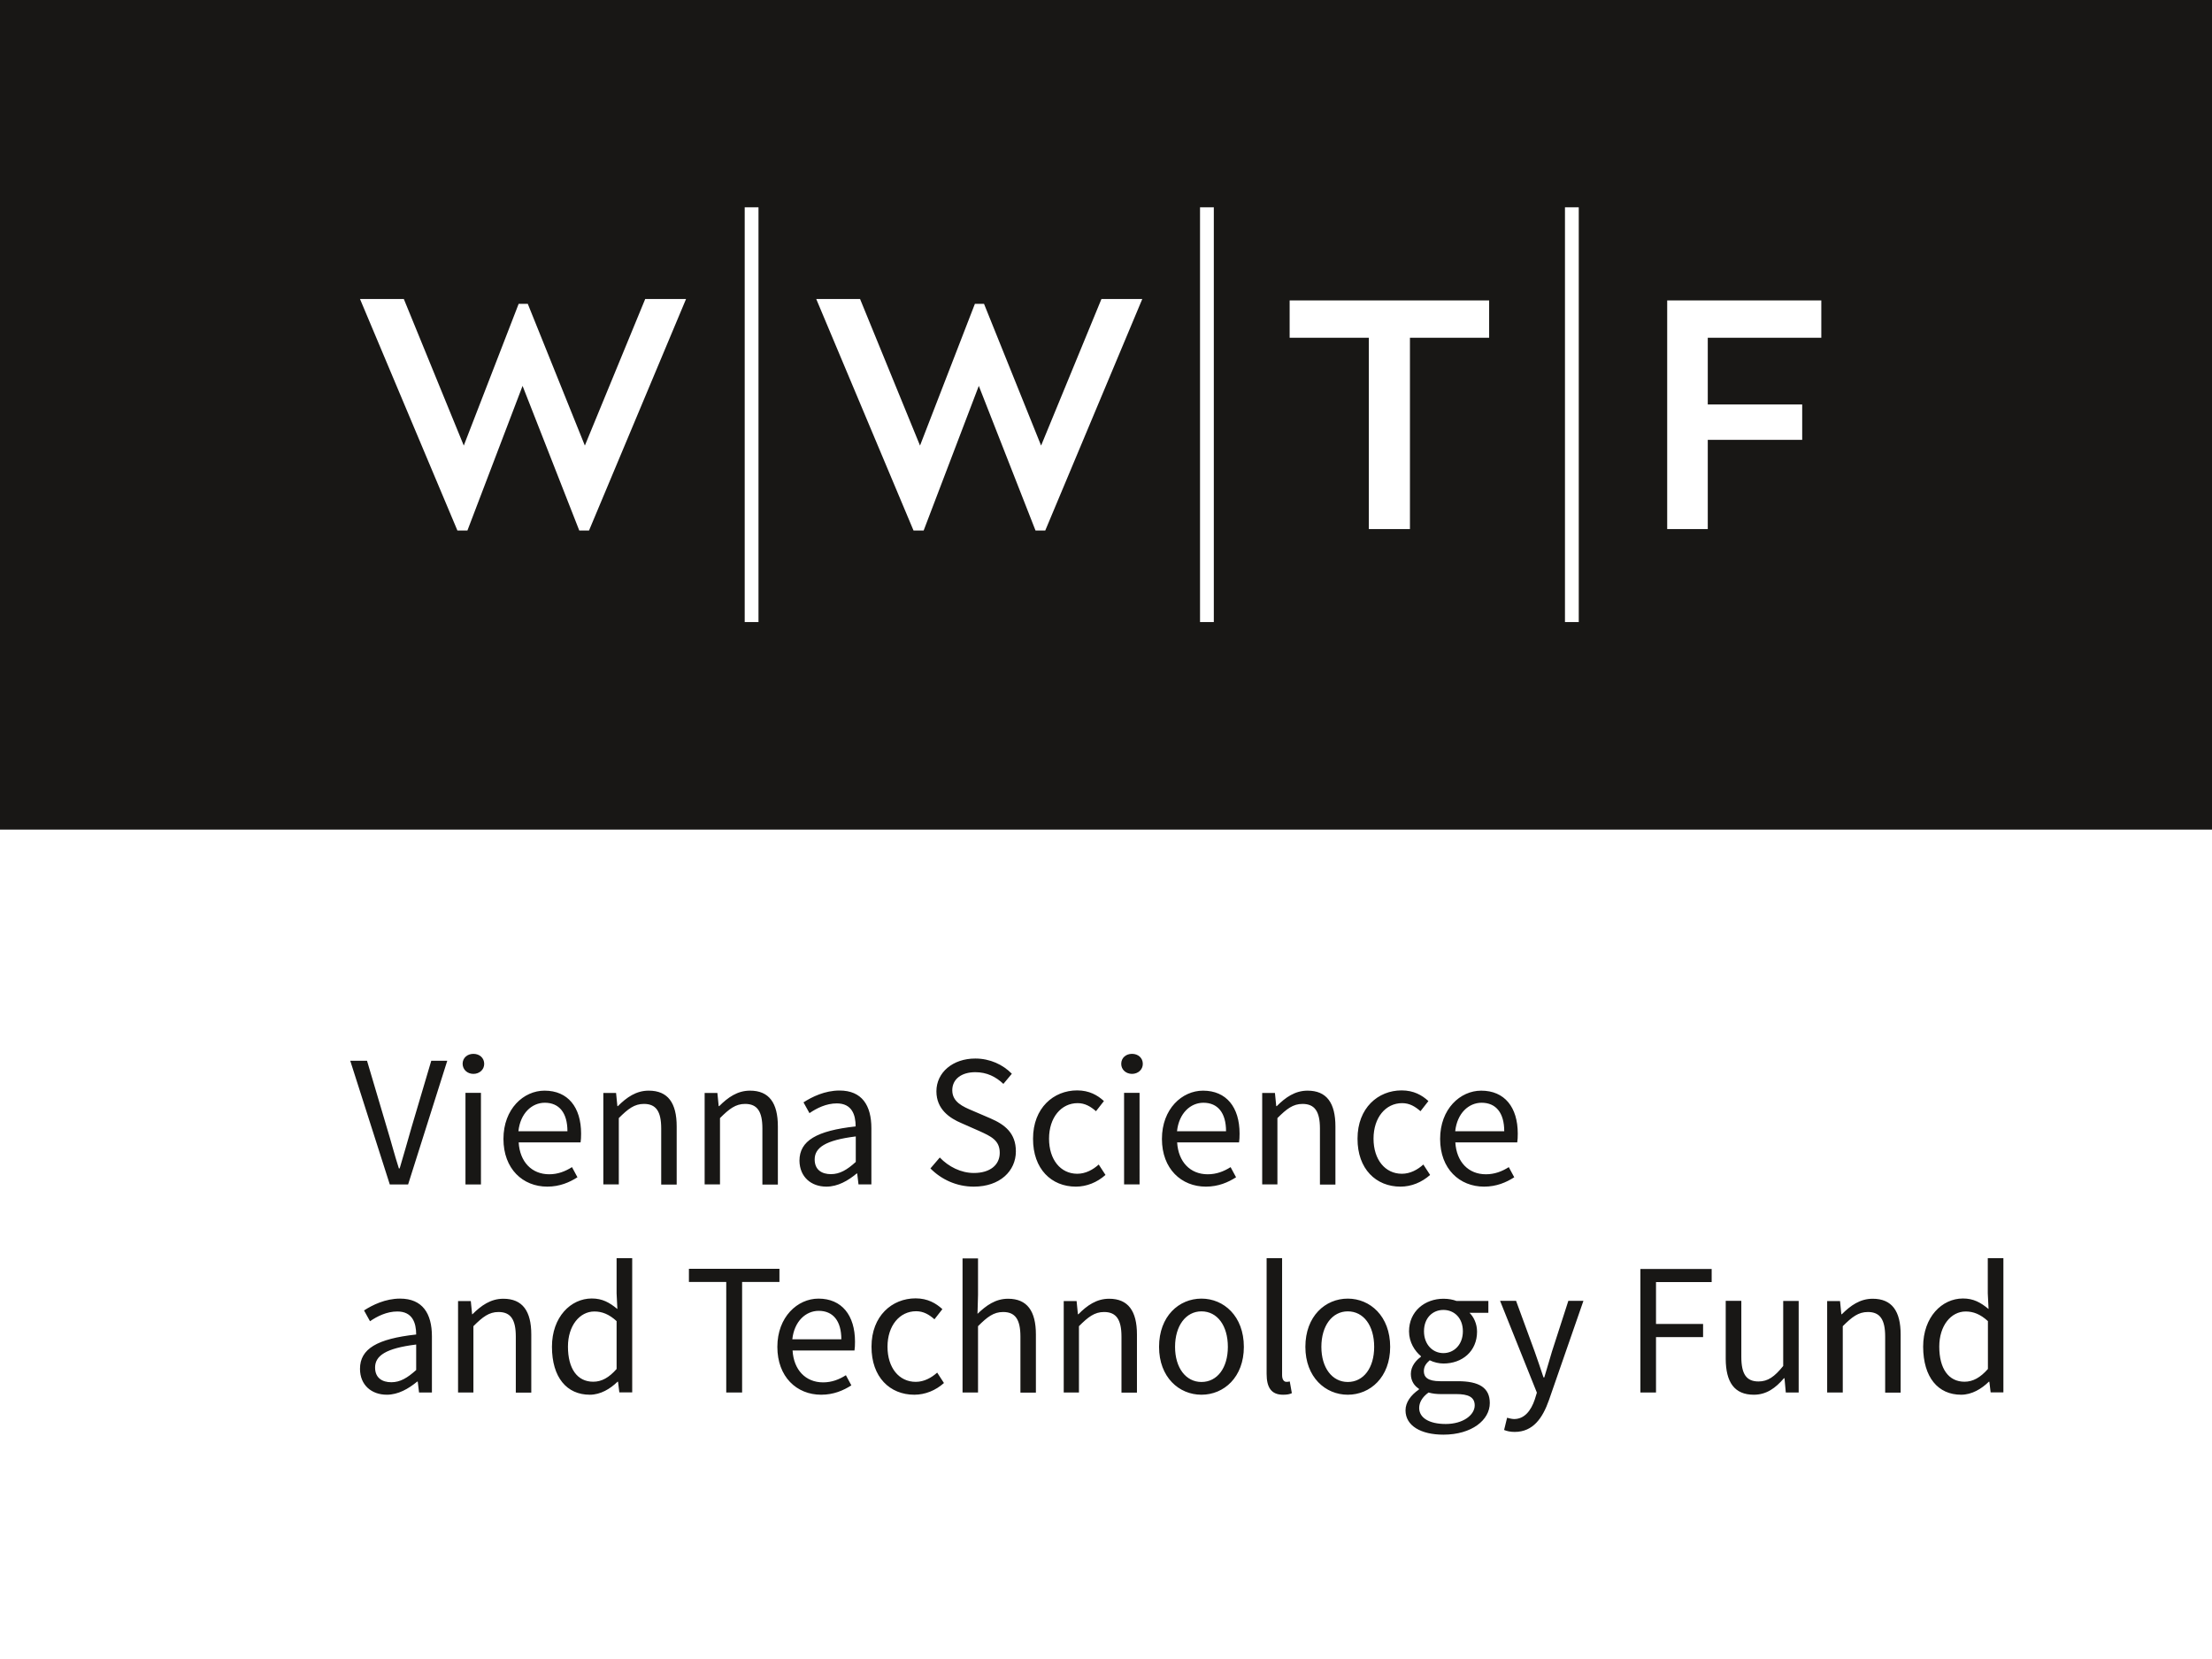 <?xml version="1.0" encoding="UTF-8" standalone="no"?>
<!-- Generator: Adobe Illustrator 25.2.3, SVG Export Plug-In . SVG Version: 6.00 Build 0)  -->

<svg
   version="1.1"
   id="Ebene_1"
   x="0px"
   y="0px"
   viewBox="0 0 170.08 127.56"
   xml:space="preserve"
   sodipodi:docname="WWTF_Sponsor_E_Schwarz.svg"
   width="170.08"
   height="127.56"
   inkscape:version="1.2.2 (b0a8486541, 2022-12-01)"
   xmlns:inkscape="http://www.inkscape.org/namespaces/inkscape"
   xmlns:sodipodi="http://sodipodi.sourceforge.net/DTD/sodipodi-0.dtd"
   xmlns="http://www.w3.org/2000/svg"
   xmlns:svg="http://www.w3.org/2000/svg"><rect x="0" y="0" width="170.08" height="127.56" fill="#808080" stroke="none"/><defs
   id="defs29" /><sodipodi:namedview
   id="namedview27"
   pagecolor="#ffffff"
   bordercolor="#000000"
   borderopacity="0.25"
   inkscape:showpageshadow="2"
   inkscape:pageopacity="1"
   inkscape:pagecheckerboard="0"
   inkscape:deskcolor="#d1d1d1"
   showgrid="false"
   inkscape:zoom="5.4712636"
   inkscape:cx="79.414927"
   inkscape:cy="58.396017"
   inkscape:window-width="3774"
   inkscape:window-height="2089"
   inkscape:window-x="66"
   inkscape:window-y="32"
   inkscape:window-maximized="1"
   inkscape:current-layer="Ebene_1" />
<style
   type="text/css"
   id="style2">
	.st0{fill:#181715;}
	.st1{fill:#FFFFFF;}
</style>
<rect
   class="st0"
   width="170.08"
   height="63.78"
   id="rect4-3"
   style="fill:#ffffff;fill-opacity:1"
   x="0"
   y="63.78" /><rect
   class="st0"
   width="170.08"
   height="63.78"
   id="rect4"
   x="0"
   y="0" />
<polygon
   class="st1"
   points="35.66,34.26 39.88,23.36 40.58,23.36 44.97,34.26 49.61,22.99 52.75,22.99 45.29,40.79 44.54,40.79 40.18,29.67 35.94,40.79 35.17,40.79 27.68,22.99 31.05,22.99 "
   id="polygon6" />
<polygon
   class="st1"
   points="70.74,34.26 74.96,23.36 75.66,23.36 80.05,34.26 84.69,22.99 87.83,22.99 80.37,40.79 79.62,40.79 75.26,29.67 71.02,40.79 70.24,40.79 62.76,22.99 66.13,22.99 "
   id="polygon8" />
<polygon
   class="st1"
   points="114.5,23.1 114.5,25.97 108.41,25.97 108.41,40.68 105.25,40.68 105.25,25.97 99.16,25.97 99.16,23.1 "
   id="polygon10" />
<polygon
   class="st1"
   points="140.04,25.97 131.31,25.97 131.31,31.1 138.57,31.1 138.57,33.82 131.31,33.82 131.31,40.68 128.19,40.68 128.19,23.1 140.04,23.1 "
   id="polygon12" />
<rect
   x="57.26"
   y="15.94"
   class="st1"
   width="1.06"
   height="31.89"
   id="rect14" />
<rect
   x="92.27"
   y="15.94"
   class="st1"
   width="1.06"
   height="31.89"
   id="rect16" />
<rect
   x="120.33"
   y="15.94"
   class="st1"
   width="1.06"
   height="31.89"
   id="rect18" />
<g
   id="g24"
   transform="translate(0,9.53)"
   inkscape:export-filename="g24.png"
   inkscape:export-xdpi="200"
   inkscape:export-ydpi="200">
	<path
   class="st0"
   d="m 151.05,96.71 c -1.23,0 -1.94,-1.01 -1.94,-2.7 0,-1.61 0.9,-2.7 2.03,-2.7 0.58,0 1.12,0.2 1.71,0.74 v 3.68 c -0.58,0.66 -1.15,0.98 -1.8,0.98 m -0.26,1 c 0.83,0 1.58,-0.46 2.13,-1 h 0.04 l 0.1,0.82 h 0.98 V 87.21 h -1.2 v 2.71 l 0.06,1.2 c -0.62,-0.51 -1.16,-0.81 -1.97,-0.81 -1.61,0 -3.06,1.42 -3.06,3.71 0.01,2.36 1.15,3.69 2.92,3.69 M 140.5,97.54 h 1.19 v -5.1 c 0.71,-0.71 1.2,-1.09 1.93,-1.09 0.93,0 1.33,0.57 1.33,1.89 v 4.31 h 1.19 v -4.47 c 0,-1.8 -0.67,-2.75 -2.15,-2.75 -0.97,0 -1.7,0.52 -2.37,1.19 h -0.04 l -0.1,-1.01 h -0.99 v 7.03 z m -5.65,0.17 c 0.97,0 1.67,-0.51 2.32,-1.27 h 0.04 l 0.1,1.1 h 0.99 V 90.5 h -1.19 v 5 c -0.67,0.83 -1.18,1.19 -1.9,1.19 -0.93,0 -1.32,-0.57 -1.32,-1.89 v -4.31 h -1.2 v 4.47 c 0.01,1.79 0.67,2.75 2.16,2.75 m -8.72,-0.17 h 1.2 v -4.26 h 3.62 v -1.01 h -3.62 v -3.22 h 4.28 v -1.01 h -5.48 z m -9.67,3.03 c 1.42,0 2.15,-1.06 2.64,-2.45 l 2.65,-7.63 h -1.16 l -1.26,3.9 c -0.19,0.62 -0.39,1.35 -0.59,1.99 h -0.06 C 118.46,95.73 118.22,95 118,94.39 l -1.43,-3.9 h -1.23 l 2.83,7.06 -0.16,0.52 c -0.29,0.87 -0.8,1.51 -1.59,1.51 -0.17,0 -0.39,-0.06 -0.54,-0.1 l -0.23,0.94 c 0.21,0.09 0.49,0.15 0.81,0.15 m -5.3,-0.61 c -1.28,0 -2.04,-0.48 -2.04,-1.23 0,-0.41 0.22,-0.83 0.72,-1.19 0.31,0.09 0.64,0.12 0.91,0.12 h 1.22 c 0.91,0 1.42,0.22 1.42,0.87 0,0.73 -0.88,1.43 -2.23,1.43 m -0.18,-5.45 c -0.81,0 -1.49,-0.65 -1.49,-1.68 0,-1.03 0.67,-1.64 1.49,-1.64 0.83,0 1.5,0.61 1.5,1.64 0,1.03 -0.68,1.68 -1.5,1.68 m 0,6.27 c 2.19,0 3.57,-1.13 3.57,-2.43 0,-1.18 -0.82,-1.68 -2.46,-1.68 h -1.36 c -0.96,0 -1.25,-0.32 -1.25,-0.77 0,-0.39 0.2,-0.62 0.45,-0.84 0.32,0.16 0.71,0.25 1.06,0.25 1.44,0 2.58,-0.94 2.58,-2.45 0,-0.6 -0.25,-1.13 -0.58,-1.45 h 1.45 V 90.5 h -2.45 c -0.26,-0.1 -0.61,-0.17 -1,-0.17 -1.44,0 -2.65,0.97 -2.65,2.51 0,0.84 0.45,1.52 0.91,1.9 v 0.06 c -0.36,0.25 -0.77,0.71 -0.77,1.31 0,0.55 0.28,0.93 0.62,1.14 v 0.06 c -0.64,0.44 -1.03,1 -1.03,1.6 0,1.19 1.19,1.87 2.91,1.87 m -7.35,-4.05 c -1.2,0 -2.03,-1.09 -2.03,-2.7 0,-1.62 0.83,-2.73 2.03,-2.73 1.22,0 2.03,1.1 2.03,2.73 0,1.61 -0.81,2.7 -2.03,2.7 m 0,0.98 c 1.73,0 3.26,-1.35 3.26,-3.68 0,-2.36 -1.54,-3.71 -3.26,-3.71 -1.73,0 -3.26,1.35 -3.26,3.71 0,2.33 1.54,3.68 3.26,3.68 m -4.98,0 c 0.32,0 0.52,-0.04 0.68,-0.12 l -0.16,-0.9 c -0.13,0.03 -0.19,0.03 -0.26,0.03 -0.17,0 -0.33,-0.15 -0.33,-0.52 v -8.99 h -1.19 v 8.9 c 0,1.04 0.36,1.6 1.26,1.6 m -6.27,-0.98 c -1.2,0 -2.03,-1.09 -2.03,-2.7 0,-1.62 0.83,-2.73 2.03,-2.73 1.22,0 2.03,1.1 2.03,2.73 0,1.61 -0.81,2.7 -2.03,2.7 m 0,0.98 c 1.73,0 3.26,-1.35 3.26,-3.68 0,-2.36 -1.54,-3.71 -3.26,-3.71 -1.73,0 -3.26,1.35 -3.26,3.71 0,2.33 1.53,3.68 3.26,3.68 M 81.77,97.54 h 1.19 v -5.1 c 0.71,-0.71 1.2,-1.09 1.93,-1.09 0.93,0 1.34,0.57 1.34,1.89 v 4.31 h 1.19 v -4.47 c 0,-1.8 -0.67,-2.75 -2.14,-2.75 -0.97,0 -1.7,0.52 -2.36,1.19 h -0.04 l -0.1,-1.01 h -0.99 v 7.03 z m -7.76,0 h 1.19 v -5.1 c 0.71,-0.71 1.2,-1.09 1.93,-1.09 0.93,0 1.33,0.57 1.33,1.89 v 4.31 h 1.19 v -4.47 c 0,-1.8 -0.67,-2.75 -2.14,-2.75 -0.97,0 -1.68,0.52 -2.35,1.16 l 0.04,-1.45 v -2.81 h -1.19 z m -3.71,0.17 c 0.84,0 1.64,-0.33 2.28,-0.9 l -0.52,-0.8 c -0.44,0.39 -1,0.71 -1.65,0.71 -1.29,0 -2.17,-1.09 -2.17,-2.7 0,-1.62 0.93,-2.73 2.2,-2.73 0.57,0 1,0.26 1.41,0.62 l 0.61,-0.78 C 71.97,90.68 71.33,90.3 70.4,90.3 c -1.81,0 -3.39,1.35 -3.39,3.71 -0.01,2.35 1.42,3.7 3.29,3.7 m -9.38,-4.26 c 0.15,-1.39 1.04,-2.19 2.03,-2.19 1.1,0 1.74,0.77 1.74,2.19 z m 2.22,4.26 c 0.96,0 1.71,-0.33 2.32,-0.72 l -0.42,-0.78 c -0.52,0.33 -1.09,0.55 -1.75,0.55 -1.35,0 -2.26,-0.96 -2.35,-2.45 h 4.76 c 0.03,-0.17 0.04,-0.43 0.04,-0.68 0,-2.02 -1.01,-3.31 -2.81,-3.31 -1.61,0 -3.16,1.41 -3.16,3.71 0,2.3 1.48,3.68 3.37,3.68 m -7.3,-0.17 h 1.22 v -8.5 h 2.87 v -1.01 h -6.96 v 1.01 h 2.87 z M 45.61,96.71 c -1.23,0 -1.94,-1.01 -1.94,-2.7 0,-1.61 0.9,-2.7 2.03,-2.7 0.58,0 1.12,0.2 1.71,0.74 v 3.68 c -0.58,0.66 -1.14,0.98 -1.8,0.98 m -0.26,1 c 0.83,0 1.58,-0.46 2.13,-1 h 0.04 l 0.1,0.82 h 0.99 V 87.21 h -1.2 v 2.71 l 0.06,1.2 c -0.62,-0.51 -1.16,-0.81 -1.97,-0.81 -1.61,0 -3.06,1.42 -3.06,3.71 0,2.36 1.14,3.69 2.91,3.69 M 35.21,97.54 h 1.19 v -5.1 c 0.71,-0.71 1.2,-1.09 1.93,-1.09 0.93,0 1.33,0.57 1.33,1.89 v 4.31 h 1.19 v -4.47 c 0,-1.8 -0.67,-2.75 -2.15,-2.75 -0.97,0 -1.7,0.52 -2.37,1.19 H 36.3 l -0.1,-1.01 h -0.98 v 7.03 z m -5.12,-0.79 c -0.7,0 -1.25,-0.33 -1.25,-1.13 0,-0.9 0.81,-1.48 3.16,-1.77 v 1.96 c -0.68,0.61 -1.23,0.94 -1.91,0.94 m -0.35,0.96 c 0.88,0 1.67,-0.46 2.34,-1.01 h 0.04 l 0.1,0.84 h 0.99 v -4.32 c 0,-1.75 -0.72,-2.9 -2.45,-2.9 -1.13,0 -2.12,0.49 -2.77,0.91 l 0.46,0.83 c 0.55,-0.38 1.29,-0.75 2.1,-0.75 1.16,0 1.45,0.87 1.45,1.77 -3,0.33 -4.32,1.1 -4.32,2.64 0,1.25 0.89,1.99 2.06,1.99"
   id="path20" />
	<path
   class="st0"
   d="m 111.89,77.45 c 0.15,-1.39 1.04,-2.19 2.03,-2.19 1.1,0 1.74,0.77 1.74,2.19 z m 2.22,4.26 c 0.96,0 1.71,-0.33 2.32,-0.72 l -0.42,-0.78 c -0.52,0.33 -1.09,0.55 -1.76,0.55 -1.35,0 -2.26,-0.96 -2.35,-2.45 h 4.76 c 0.03,-0.17 0.04,-0.43 0.04,-0.68 0,-2.02 -1.01,-3.3 -2.81,-3.3 -1.61,0 -3.16,1.4 -3.16,3.71 0,2.31 1.5,3.67 3.38,3.67 m -6.43,0 c 0.84,0 1.64,-0.33 2.28,-0.9 l -0.52,-0.8 c -0.43,0.39 -1,0.71 -1.65,0.71 -1.29,0 -2.18,-1.09 -2.18,-2.7 0,-1.62 0.93,-2.73 2.2,-2.73 0.57,0 1,0.26 1.41,0.62 l 0.61,-0.78 c -0.49,-0.45 -1.13,-0.82 -2.06,-0.82 -1.81,0 -3.39,1.35 -3.39,3.71 -0.01,2.34 1.43,3.69 3.3,3.69 M 97.03,81.54 h 1.19 v -5.1 c 0.71,-0.71 1.2,-1.09 1.93,-1.09 0.93,0 1.34,0.57 1.34,1.89 v 4.31 h 1.19 v -4.47 c 0,-1.8 -0.67,-2.75 -2.14,-2.75 -0.97,0 -1.7,0.52 -2.37,1.19 h -0.04 l -0.1,-1.01 h -0.98 v 7.03 z M 90.5,77.45 c 0.15,-1.39 1.04,-2.19 2.03,-2.19 1.1,0 1.74,0.77 1.74,2.19 z m 2.22,4.26 c 0.96,0 1.71,-0.33 2.32,-0.72 l -0.42,-0.78 c -0.52,0.33 -1.09,0.55 -1.76,0.55 -1.35,0 -2.26,-0.96 -2.35,-2.45 h 4.76 c 0.03,-0.17 0.04,-0.43 0.04,-0.68 0,-2.02 -1.01,-3.3 -2.81,-3.3 -1.61,0 -3.16,1.4 -3.16,3.71 0,2.31 1.5,3.67 3.38,3.67 m -5.68,-8.67 c 0.46,0 0.83,-0.32 0.83,-0.77 0,-0.46 -0.36,-0.77 -0.83,-0.77 -0.46,0 -0.83,0.3 -0.83,0.77 0,0.45 0.37,0.77 0.83,0.77 m -0.61,8.5 h 1.19 V 74.5 h -1.19 z m -3.71,0.17 c 0.84,0 1.64,-0.33 2.28,-0.9 l -0.52,-0.8 c -0.43,0.39 -1,0.71 -1.65,0.71 -1.29,0 -2.17,-1.09 -2.17,-2.7 0,-1.62 0.93,-2.73 2.2,-2.73 0.56,0 1,0.26 1.41,0.62 l 0.61,-0.78 c -0.49,-0.45 -1.13,-0.82 -2.06,-0.82 -1.81,0 -3.39,1.35 -3.39,3.71 -0.01,2.34 1.42,3.69 3.29,3.69 m -7.84,0 c 2,0 3.23,-1.2 3.23,-2.71 0,-1.41 -0.85,-2.06 -1.96,-2.54 L 74.8,75.88 c -0.76,-0.32 -1.58,-0.67 -1.58,-1.58 0,-0.86 0.71,-1.39 1.77,-1.39 0.89,0 1.58,0.35 2.16,0.9 l 0.65,-0.78 c -0.68,-0.7 -1.68,-1.17 -2.81,-1.17 -1.73,0 -2.99,1.07 -2.99,2.52 0,1.39 1.03,2.07 1.93,2.45 l 1.36,0.6 c 0.9,0.41 1.58,0.71 1.58,1.68 0,0.93 -0.74,1.55 -1.99,1.55 -0.99,0 -1.94,-0.48 -2.62,-1.19 l -0.72,0.84 c 0.84,0.85 2.01,1.4 3.34,1.4 M 63.89,80.75 c -0.7,0 -1.25,-0.33 -1.25,-1.13 0,-0.9 0.81,-1.48 3.16,-1.77 v 1.96 c -0.67,0.61 -1.23,0.94 -1.91,0.94 m -0.35,0.96 c 0.88,0 1.67,-0.46 2.33,-1.01 h 0.04 l 0.1,0.84 H 67 v -4.32 c 0,-1.75 -0.72,-2.9 -2.45,-2.9 -1.13,0 -2.12,0.49 -2.77,0.91 l 0.46,0.83 c 0.55,-0.38 1.29,-0.75 2.1,-0.75 1.16,0 1.45,0.87 1.45,1.77 -3,0.33 -4.32,1.1 -4.32,2.64 0.02,1.25 0.9,1.99 2.07,1.99 m -9.37,-0.17 h 1.19 v -5.1 c 0.71,-0.71 1.2,-1.09 1.93,-1.09 0.93,0 1.33,0.57 1.33,1.89 v 4.31 h 1.19 v -4.47 c 0,-1.8 -0.67,-2.75 -2.14,-2.75 -0.97,0 -1.7,0.52 -2.37,1.19 h -0.04 l -0.1,-1.01 h -0.98 v 7.03 z m -7.78,0 h 1.19 v -5.1 c 0.71,-0.71 1.2,-1.09 1.93,-1.09 0.93,0 1.33,0.57 1.33,1.89 v 4.31 h 1.19 v -4.47 c 0,-1.8 -0.67,-2.75 -2.15,-2.75 -0.97,0 -1.7,0.52 -2.37,1.19 h -0.04 l -0.1,-1.01 h -0.98 z m -6.53,-4.09 c 0.15,-1.39 1.04,-2.19 2.03,-2.19 1.1,0 1.74,0.77 1.74,2.19 z m 2.22,4.26 c 0.96,0 1.71,-0.33 2.32,-0.72 l -0.42,-0.78 c -0.52,0.33 -1.09,0.55 -1.75,0.55 -1.35,0 -2.26,-0.96 -2.35,-2.45 h 4.76 c 0.03,-0.17 0.04,-0.43 0.04,-0.68 0,-2.02 -1.01,-3.3 -2.81,-3.3 -1.61,0 -3.16,1.4 -3.16,3.71 0,2.31 1.49,3.67 3.37,3.67 M 36.4,73.04 c 0.46,0 0.83,-0.32 0.83,-0.77 0,-0.46 -0.36,-0.77 -0.83,-0.77 -0.46,0 -0.83,0.3 -0.83,0.77 0.01,0.45 0.37,0.77 0.83,0.77 m -0.61,8.5 h 1.19 V 74.5 h -1.19 z m -5.82,0 h 1.41 l 3.01,-9.51 h -1.23 l -1.52,5.13 c -0.33,1.13 -0.57,2.03 -0.91,3.15 H 30.67 C 30.31,79.19 30.09,78.3 29.74,77.16 l -1.52,-5.13 h -1.29 z"
   id="path22" />
</g>
</svg>
